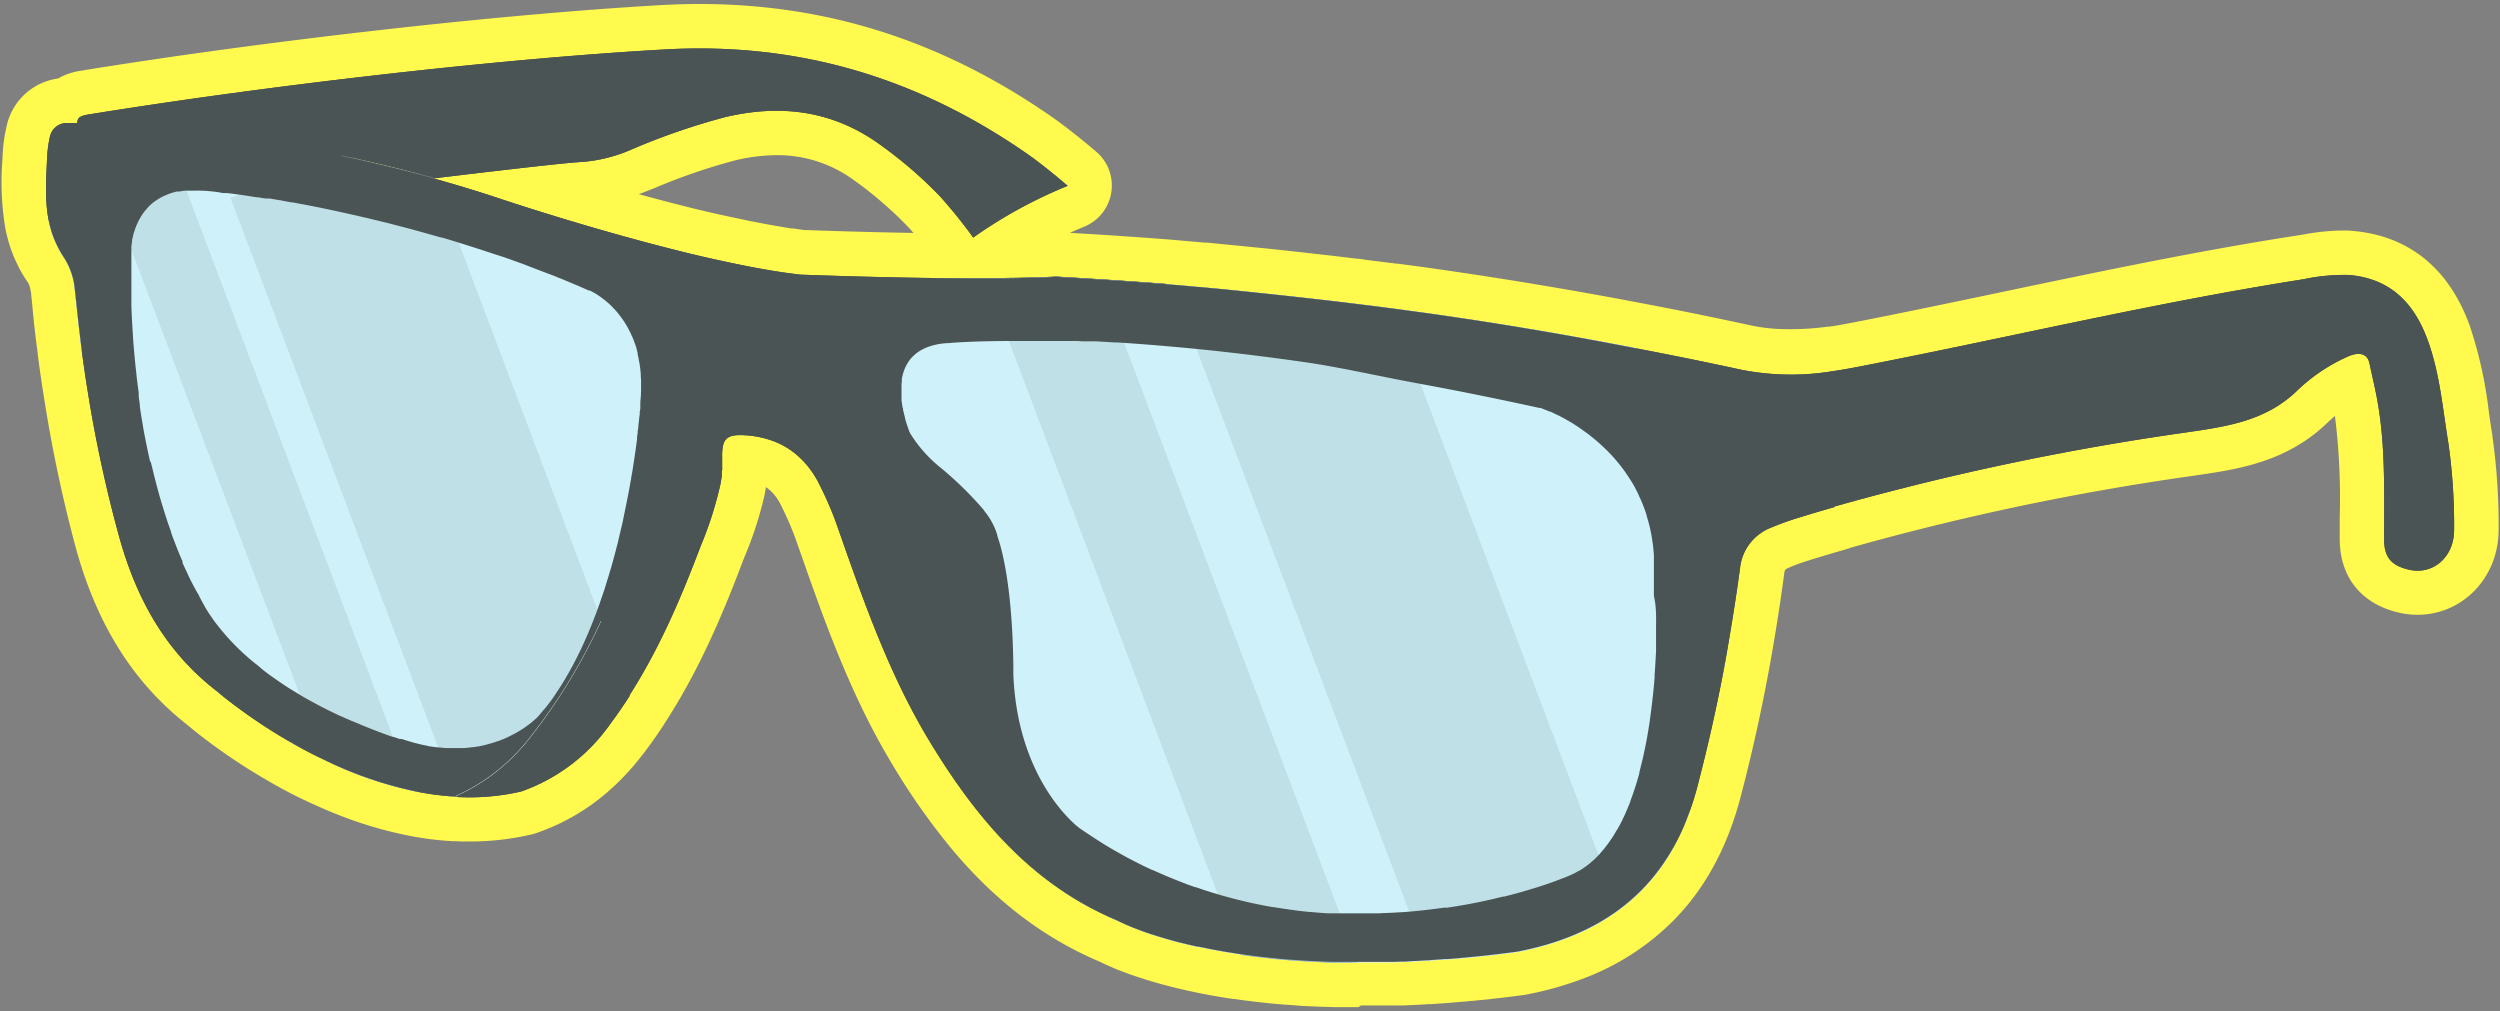 <svg id="Layer_1" data-name="Layer 1" xmlns="http://www.w3.org/2000/svg" width="450" height="182" viewBox="0 0 450 182">
  <rect x="0" y="0" width="450" height="182" fill="#808080" stroke="none"/>
  <defs>
    <style>
      .cls-1 {
        fill: #fffa4d;
      }

      .cls-2, .cls-7 {
        fill: #4b5454;
      }

      .cls-2 {
        fill-rule: evenodd;
      }

      .cls-3 {
        fill: #cff1f9;
      }

      .cls-4, .cls-5 {
        fill: #9dbcc1;
      }

      .cls-5 {
        opacity: 0.33;
      }

      .cls-6 {
        fill: none;
      }
    </style>
  </defs>
  <g>
    <path class="cls-1" d="M244.53,181.28H242l-2,0-2.16-.07h-.18l-2.15-.1c-1,0-1.9-.12-2.82-.18l-1.25-.09-.22,0-2.24-.2-1.14-.12c-2.1-.22-4-.45-5.7-.71l-.19,0-1.32-.2h0l-1.22-.2c-1.43-.24-2.81-.5-4.12-.77l-1.21-.26c-2.33-.51-4.52-1.07-6.52-1.66l-.93-.27-1.27-.41s-.34-.1-.37-.12c-.28-.08-1-.33-1-.33l-.63-.22-.59-.22-.75-.28-.71-.27-.24-.1c-.27-.11-.53-.21-.77-.32l-1.14-.5c-.2-.08-.4-.18-.6-.28l-.6-.29c-9.92-4.21-18.5-10.69-26.23-19.8a120.79,120.79,0,0,1-11.09-15.68c-6.85-11.34-11.35-23.4-15.37-34.77l-1.74-4.94a54.23,54.23,0,0,0-3-7.07l-.07-.14h0a8.69,8.69,0,0,0-1.67-2.28,6.66,6.66,0,0,0-.94-.76s0,.09,0,.13c-.06.4-.13.8-.21,1.21A65.48,65.48,0,0,1,134,100.26l-.35.91c-3.31,8.73-7.52,18.94-13.63,28.43-1.24,2-2.56,3.86-3.91,5.66-5.44,7.25-11.89,12.07-19.72,14.74-.25.08-.5.15-.76.21a48.73,48.73,0,0,1-11.12,1.26c-.85,0-1.72,0-2.58-.06l-.51,0h-.06a55.37,55.37,0,0,1-5.85-.65c-.92-.14-1.89-.32-2.83-.53-1.49-.31-3.12-.71-4.74-1.17s-3.08-.93-4.61-1.47c-2.13-.76-4.29-1.64-6.44-2.61-.67-.3-1.33-.6-2-.92h0c-2.15-1-4.33-2.18-6.5-3.42l-.24-.15a106,106,0,0,1-13-8.83c-.6-.48-1-.84-1.35-1.1l-.32-.27c-9.6-7.6-16.09-18-19.85-31.74A253.93,253.93,0,0,1,8.05,72.36c-.48-2.93-.9-5.8-1.25-8.52,0,0,0-.09,0-.13-.39-2.93-.75-5.93-1-8.93l-.07-.6c0-.28-.06-.56-.1-.84a1.11,1.11,0,0,0,0-.17c0-.32-.09-.64-.15-1,0-.13-.05-.26-.08-.39a4.87,4.87,0,0,0-.17-.56,1.21,1.21,0,0,0-.1-.22,23.92,23.92,0,0,1-1.55-2.5c-.15-.28-.33-.64-.5-1a24.32,24.32,0,0,1-1.72-4.67c-.15-.53-.28-1.12-.4-1.73A50.85,50.85,0,0,1,.44,28.71L.5,27.45a28.09,28.09,0,0,1,.65-4.55,11,11,0,0,1,9.29-8.77,11.46,11.46,0,0,1,3.33-1.26l.42-.08C47.63,7.35,89.81,2.57,119.17.91c2.25-.13,4.51-.19,6.73-.19,23,0,43.71,6.63,63.36,20.27,2.27,1.58,4.9,3.64,8.05,6.31a8,8,0,0,1-2.17,13.51c-.85.35-1.7.72-2.55,1.1l4.52.27c3.53.23,8.71.57,13.42.94l5.71.5.48.05.51,0,10.16,1c2.7.28,5.42.58,8.14.88l3.18.36c1.87.21,3.76.44,5.64.67.48,0,1,.11,1.43.18l4.8.6.75.1.23,0c2.09.27,4.15.55,6.21.84,12.77,1.81,25.59,3.95,38.11,6.35,6.18,1.17,12.47,2.45,19.22,3.91a31.34,31.34,0,0,0,6.75.69A49.37,49.37,0,0,0,329,58.8c.27,0,.55-.06.83-.08,1.17-.19,2.43-.42,3.9-.7,8.95-1.75,18.07-3.66,26.88-5.51,17.22-3.61,35-7.35,52.82-10.11l1.25-.2a41.34,41.34,0,0,1,6.83-.71c.63,0,1.26,0,1.86.07,7.09.55,16.53,4,21.25,17.25A77.29,77.29,0,0,1,448,74.18c.2,1.44.41,2.88.65,4.31l0,.17a113.24,113.24,0,0,1,1.1,17c-.14,8.42-6.55,15-14.6,15a15,15,0,0,1-3.32-.38c-6.77-1.55-10.67-6.38-10.68-13.25,0-1.24,0-2.49,0-3.73a120.3,120.3,0,0,0-.86-18.42c-.4.34-.78.68-1.14,1-7.41,7.3-16.28,8.59-24.11,9.72l-.81.12a467.38,467.38,0,0,0-61.06,12.85c-.24.09-.49.18-.75.26-2,.58-4,1.17-6,1.78-1.74.54-3.13,1-4.35,1.54-.81.35-.82.4-.92,1.17-.79,5.92-1.73,11.8-2.78,17.48-1.44,7.77-3.16,15.46-5.12,22.88a58.06,58.06,0,0,1-1.79,5.62l-.07.19a49.53,49.53,0,0,1-3.91,8.12,43.52,43.52,0,0,1-6.09,7.92,45.43,45.43,0,0,1-16.59,10.68,61,61,0,0,1-10,2.8l-.45.08c-1.25.17-2.47.32-3.68.47l-.5.05-2.39.28-1.4.14h-.12l-1,.11h-.17l-1.21.12-1.4.12c-.34,0-.75.07-1.16.1l-.77.06-1.46.1-1.35.1-.48,0-1.75.11-2.83.13-1.62,0-1.06,0-.72,0-2.31,0-2,0ZM144.6,41.39c1.71.07,10.2.37,19.82.54-.35-.42-.69-.8-1-1.12a69,69,0,0,0-9.62-8.31,23.21,23.21,0,0,0-14-4.57,32.61,32.61,0,0,0-7.4.92,107.09,107.09,0,0,0-14.72,5.06l-1,.39c-.55.22-1.11.44-1.68.65,2.66.73,5.43,1.47,8.23,2.17,3,.76,5.91,1.44,8.65,2,3.87.85,7.42,1.51,10.58,2l.29,0Z"/>
    <g>
      <g>
        <path class="cls-2" d="M209.91,51.1c-9-.71-19.81-1.32-19.81-1.32-2.64.14-5.77.22-9.14.25a4.6,4.6,0,0,0,3.29,1.76c7.63.32,15.27.75,22.91,1.05C209.18,52.93,210.09,52.37,209.91,51.1ZM184.7,27.56C165.11,14,143.75,7.54,119.62,8.9,88.41,10.66,46.27,15.67,15.48,20.68c-1,.23-1.51.49-1.57,1.34a1,1,0,0,0,0,.25l4.8,6.49.23.31L20.34,31l5,6.8H26c1.69-.06,4.72-.31,8.64-.71,2.14-.21,4.55-.46,7.15-.75l6.68-.75h.05c8.46-1,18.09-2.13,27-3.19h0l2.57-.3h.06l3.24-.39h0c11.39-1.36,20.77-2.44,23.65-2.58a27.52,27.52,0,0,0,8.72-2.26,121.94,121.94,0,0,1,16.82-5.8c10-2.35,19.35-1.19,27.88,5a77,77,0,0,1,10.72,9.25,90.1,90.1,0,0,1,6,7.44,84.75,84.75,0,0,1,17-9.31C189.54,31.2,187,29.15,184.7,27.56ZM61.59,28c5.28,1.11,10.81,2.46,16.5,4Z"/>
        <path class="cls-3" d="M310.48,119.44c.16-2.1.23-4.23.23-6.37a85.66,85.66,0,0,0-16.33-50.44Q275.6,59,256.65,56.34l-6.09-.83-.92-.11c-1.63-.22-3.26-.42-4.89-.62l-1.31-.16c-1.88-.23-3.76-.46-5.65-.67l-3.15-.36c-2.7-.3-5.39-.59-8.09-.87-3.35-.36-6.71-.7-10.06-1l-.73-.07-.22,0-1.34-.13-1-.09-1.44-.12-.75-.06-1.07-.1c-9-.71-19.81-1.32-19.81-1.32-2.64.15-5.77.22-9.14.26-4.69,0-9.84,0-14.77-.07a85.89,85.89,0,0,0-22,32.51,16.79,16.79,0,0,1,3.26,4.36l.09.19a61.18,61.18,0,0,1,3.47,8.12c4.6,13.12,9.17,26.23,16.41,38.22,8.39,13.87,18.45,25.92,33.89,32.38h0c.08.05.32.17.71.35a.75.75,0,0,0,.18.08c.31.15.69.31,1.14.51l.87.36c.19.06.38.14.59.22l.55.21h0l.61.23.69.24.68.23.74.23c.25.09.52.17.79.25l.84.25q2.56.77,6,1.52l.15,0,1,.2c1.23.26,2.53.5,3.91.74l1.15.18,1.38.22q2.52.36,5.34.66l1.11.11c.75.08,1.52.15,2.29.21l1.18.08c.88.07,1.78.13,2.71.17l2.23.11,2.08.07H241l1.16,0h2.75l1.94,0,2.38,0,1.5,0,1.52-.05c.47,0,.95,0,1.42-.06l1.45-.07,1.85-.11,1.57-.11,1.44-.11.66,0,1.11-.09,1.37-.12,1.37-.13,1-.1,1.4-.14,1-.11,1.63-.19h0c1.23-.15,2.47-.3,3.74-.48,12.36-2.41,21.56-8.09,27.34-17.68,1.21-2.28,2.33-4.62,3.34-7h0Z"/>
        <path class="cls-4" d="M244.53,173.28h-2.37l-1.16,0-.72,0c-.7,0-1.4,0-2.08-.07l-2.23-.1c-.93-.05-1.83-.11-2.71-.18l-1.18-.08-2.29-.2-1.11-.12q-2.82-.28-5.34-.66Z"/>
        <path class="cls-5" d="M244.53,173.28h-2.37l-1.16,0-.72,0-2.08-.07-2.23-.1c-.93-.05-1.83-.11-2.71-.18l-1.18-.08-2.29-.2-1.11-.12q-2.82-.28-5.34-.66l-4-10.56L181.6,61.37h0L181,59.68,199,52.85l3.51,9.3h0l38.75,102.56h0Z"/>
        <path class="cls-5" d="M269.5,171.74h0l21.84-8.26-3.65-9.67-32-84.71h0l-5.13-13.57-.92-.12c-1.63-.22-3.26-.42-4.89-.62l-1.31-.16c-1.88-.23-3.76-.46-5.65-.67l-3.15-.35c-2.7-.3-5.39-.6-8.09-.88l-10.06-1-.73-.08-.22,0-1.34-.12-1-.09-1.44-.13-.75-.06,4.57,12.09h0l38.21,101.1,3.21,8.5Z"/>
        <path class="cls-6" d="M105.92,52.28C74.11,38.18,40.08,34.36,40.08,34.36,22.36,31.13,23.36,46.24,23.36,46.24c-.6,40.27,12.29,60.61,12.29,60.61,9.26,19.13,39.06,27,39.06,27,14.1,3.83,22.15-4.83,22.15-4.83,15.91-18.12,18.53-56.59,18.53-56.59C116.8,56.51,105.92,52.28,105.92,52.28Z"/>
        <path class="cls-6" d="M130.17,83.72c0,.28,0,.56-.06.85v0c0,.21,0,.44-.07.66,0,0,0,0,0,.08a2.33,2.33,0,0,1,0,.37v0c0,.23-.06.46-.1.68s-.1.61-.16.91"/>
        <path class="cls-6" d="M130.15,84.1V84c0-.1,0-.22,0-.32v-.06c0-.19,0-.38,0-.58"/>
        <path class="cls-3" d="M130.25,80.85c0,.84,0,1.68-.07,2.51,0-.35,0-.7,0-1A9.43,9.43,0,0,1,130.25,80.85Z"/>
        <path class="cls-3" d="M130.18,83.36c0,.1,0,.2,0,.3C130.18,83.56,130.18,83.46,130.18,83.36Z"/>
        <path class="cls-3" d="M81.86,143.4h0a2.09,2.09,0,0,0,.3-.14,34.64,34.64,0,0,0,11.66-8.57h0c.58-.64,1.13-1.29,1.68-2a103.76,103.76,0,0,0,12.72-20.9c1.74-3.69,3.34-7.45,4.88-11.24,2.09-5.14,4.38-10.33,4.27-16-.06-2.49.44-3.59,2.3-3.87a9.93,9.93,0,0,1,1.89-.07l7.75-29.33c-.79-1.64-1.63-3.24-2.54-4.81-17.2-4-33.26-9.1-33.26-9.1-4.36-1.36-8.67-2.58-12.9-3.69l-2.13-.54c-1-.26-2-.5-3-.74h0C69.89,31,64.45,29.88,59.25,28.9h0c-6.86-1.29-13.28-2.26-19.06-3-6.06-.78-11.42-1.3-15.9-1.63-1,.73-2,1.49-3,2.27S19.54,28,18.69,28.76a68.21,68.21,0,0,0-7.82,8.12c-.74.89-1.45,1.8-2.14,2.74.09.42.18.83.29,1.26a17.09,17.09,0,0,0,1.18,3.19c.11.24.23.48.36.71a15,15,0,0,0,1,1.68,12.66,12.66,0,0,1,1.9,5.78h0c.05.39.1.77.14,1.15,0,.19,0,.39.06.57.3,3,.64,5.91,1,8.85h0L39,124.43l13.35,9.21,0,0,6,3.14a69.94,69.94,0,0,0,16,5.58Z"/>
        <path class="cls-5" d="M108.23,111.8a103.76,103.76,0,0,1-12.72,20.9c-.55.69-1.1,1.34-1.68,2h0a34.64,34.64,0,0,1-11.66,8.57l-3.25-8.62L41.76,36.34l-.27-.72,2.09-.8h0L59.25,28.9h0L61.59,28c5.28,1.11,10.81,2.46,16.5,4v0l.4,1,4,10.46h0l25,66.24h0Z"/>
        <path class="cls-5" d="M74.41,142.38a69.94,69.94,0,0,1-16-5.58l-4.5-11.91h0L23.43,44.37h0l-4.8-12.71L20.34,31l10.47-4,2.64,7,1.16,3.08L70.7,132.58h0Z"/>
        <path class="cls-6" d="M277.09,73.42c-69.47-15.3-106.93-11.68-106.93-11.68-13.65.71-6.84,16.31-6.84,16.31a16,16,0,0,0,5,5.84,39.81,39.81,0,0,1,8.46,8.26c5,4.63,5.23,29.4,5.23,29.4.81,19.53,11.88,27.59,11.88,27.59,42.09,29.2,88.51,8.56,88.51,8.56,19-8.46,15.4-56.79,15.4-56.79C296.93,79.76,277.09,73.42,277.09,73.42Z"/>
        <path class="cls-7" d="M440.71,79.8c-1-6.06-1.51-12.36-3.63-18.31-2.43-6.84-6.7-11.36-14.33-12a35.3,35.3,0,0,0-8.09.77C388,54.44,361.73,60.71,335.25,65.87c-1.76.35-3.52.67-5.28.93,1,4.77,1.76,12.7,0,24.44A480.18,480.18,0,0,1,393.07,77.9c7.45-1.09,14.7-2,20.45-7.62a31.75,31.75,0,0,1,9-6.06c1.68-.77,3.56-.91,4,1.23.41,2,.94,4.17,1.31,6.14,1.6,8.44,1.29,16.92,1.31,25.49,0,3.23,1.31,4.74,4.46,5.46,4.25,1,8.06-2.15,8.14-7A104.41,104.41,0,0,0,440.71,79.8Z"/>
        <path class="cls-7" d="M298.09,112.61c0,.58,0,1.17,0,1.76v.18c0,.27,0,.55,0,.82,0,.1,0,.2,0,.29,0,.39,0,.78,0,1.18,0,.1,0,.21,0,.31-.07,1.4-.15,2.85-.26,4.33,0,.13,0,.27,0,.41-.05.68-.11,1.36-.17,2s-.14,1.37-.22,2.07c-.14,1.26-.31,2.55-.49,3.83v.06c-.19,1.26-.4,2.53-.64,3.77-.19,1-.41,2-.63,3-.12.5-.24,1-.37,1.49l-.24,1a.53.53,0,0,0,0,.12c-.11.38-.22.75-.32,1.11s-.19.62-.28.93-.24.76-.37,1.14a.1.1,0,0,0,0,0c-.1.29-.2.59-.31.88s-.2.57-.31.85l0,.08c-.1.26-.19.53-.31.78s-.22.57-.35.84-.18.44-.28.65-.19.43-.3.64-.19.42-.3.63-.21.42-.32.62-.37.71-.57,1-.29.49-.43.73l-.34.54c-.11.18-.23.34-.35.52l-.47.67c-.13.17-.26.35-.4.52s-.11.15-.17.23-.28.35-.43.52-.32.38-.48.56t0,0h0c-.1.12-.2.22-.31.33l-.31.32c-.17.18-.35.35-.54.52l-.1.09-.14.11-.4.36c-.11.08-.21.17-.32.24a2.72,2.72,0,0,1-.32.25l0,0-.64.45c-.18.11-.34.23-.53.33l-.12.08-.06,0-.34.19-.13.07-.27.15-.15.07-.55.26-.14.07-.14.05-.28.12-.16.07-.47.19-.42.15c-.3.13-.64.25-1,.39l-.28.11-.42.15-.6.21-.42.14-.62.21-.25.08-.46.15-.49.16-1.27.38-.52.16-.89.26-1.19.33-1,.26-.92.24-.19,0-1.16.28c-.92.22-1.88.44-2.87.65-.71.15-1.44.29-2.19.43s-1.82.33-2.77.48l-1.13.17-.19,0-.2,0-.19,0-1.25.17-1.46.18q-1.53.18-3.12.33c-.67.06-1.34.11-2,.15h-.13q-1.08.07-2.19.12c-.57,0-1.15.06-1.74.07l-.81,0-2,0-1.73,0-1.82,0h-.14l-1.11,0h-.47l-.9,0c-1-.06-2-.14-3.05-.24l-.17,0c-.75-.07-1.53-.15-2.3-.25l-1.2-.16-1.11-.16-1.17-.18-.87-.14-.11,0c-.29-.05-.59-.09-.88-.15q-2.79-.51-5.62-1.23l-1.42-.37-1.43-.4-1.57-.47-1.52-.48-1.39-.48-.12,0-1.37-.49-.87-.34-1.16-.45-1.5-.61-1.58-.68-.13-.06q-.49-.21-1-.45l-.09,0-.87-.41c-.38-.17-.75-.35-1.12-.54l-1.46-.74-.11-.06c-.45-.23-.91-.47-1.36-.72s-1.09-.6-1.64-.92c-1.11-.62-2.2-1.28-3.3-2-.4-.25-.79-.5-1.18-.77-.7-.45-1.4-.92-2.09-1.4,0,0-11.08-8.06-11.89-27.59h0c0-.43.17-16.14-2.88-25a.24.24,0,0,0,0-.08l-.06-.17a.36.36,0,0,0,0-.07,12.4,12.4,0,0,0-2.24-4.11l-.05-.06s0,0,0-.07a64,64,0,0,0-8.36-8.13,24.3,24.3,0,0,1-5-5.8,0,0,0,0,1,0,0h0s0-.08-.07-.17-.09-.21-.14-.35h0c-.09-.24-.2-.54-.31-.91-.09-.22-.16-.47-.24-.74s-.09-.28-.13-.43l0-.12c-.06-.19-.1-.38-.15-.58a3,3,0,0,1-.08-.32c0-.1-.05-.2-.08-.3h0l-.06-.33c0-.1,0-.21-.07-.31v0c-.05-.23-.08-.47-.11-.7a1.77,1.77,0,0,1-.05-.32,2.57,2.57,0,0,1-.05-.4c0-.12,0-.24,0-.36s0-.25,0-.37a2.17,2.17,0,0,1,0-.36q0-.37,0-.75t0-.72v0a5.67,5.67,0,0,1,.06-.71,1.65,1.65,0,0,1,0-.21.17.17,0,0,0,0-.07c0-.08,0-.15,0-.22s.06-.34.1-.51c.65-2.82,2.58-5.27,7.17-5.87l.84-.08h.28s3.88-.38,11.44-.38h3.6l1.31,0,1.83,0c.31,0,.63,0,.95,0h.19l1.18,0,1.32,0,1.35,0,1.07.06.48,0,.86,0,.88,0h.08l3.4.2.43,0,2,.13,1.51.11q5.34.39,11.5,1c5.67.58,11.86,1.32,18.56,2.28S248,67.69,255.69,69.1q10.14,1.86,21.4,4.33h0l.11,0,.1,0,.24.09a1.56,1.56,0,0,1,.15.06l.23.09.46.18h0l.5.22.11,0a8.31,8.31,0,0,1,.82.38l.26.12.4.2.05,0,.68.37c.24.12.48.25.73.4l.15.08,1,.58,1,.66c.51.34,1,.71,1.58,1.11l.56.43.62.5c.71.59,1.42,1.22,2.13,1.91.16.14.32.3.47.46s.53.54.79.83.4.44.59.67l.21.24c.23.27.46.56.68.85l.06.07c.24.31.47.61.7.94.11.16.23.32.33.48l.33.49c.49.75,1,1.54,1.4,2.38.17.32.33.64.48,1s.26.56.39.86.25.58.36.88l.33.86.3.89,0,.1.21.72c.08.25.14.5.21.76s.15.61.22.92.12.55.17.83a.43.43,0,0,1,0,0c.06.29.11.59.16.9s.08.55.12.83.05.34.07.52.06.53.08.79l.07.82c0,.27,0,.55,0,.83,0,0,0,.13,0,.38,0,.08,0,.17,0,.27a1.09,1.09,0,0,0,0,.18,1.15,1.15,0,0,1,0,.19s0,.07,0,.12v.06h0v0c0,.13,0,.28,0,.44s0,.18,0,.27,0,.25,0,.39a.17.17,0,0,1,0,.07v.09h0c0,.11,0,.22,0,.33,0,.31,0,.65,0,1v0l0,.64v.12c0,.19,0,.38,0,.59s0,.41,0,.63v0c0,.25,0,.51,0,.78C298.11,109.06,298.12,110.75,298.09,112.61Zm32.06-45.84s0,0,0,0a46.2,46.2,0,0,1-16.73-.22q-9.5-2.06-19-3.87Q275.6,59,256.65,56.34l-6.09-.83-.92-.11c-1.63-.22-3.26-.42-4.89-.62l-1.31-.16c-1.88-.23-3.76-.46-5.65-.67l-3.15-.36c-2.7-.3-5.39-.59-8.09-.87-3.35-.36-6.71-.7-10.06-1l-.73-.07-.22,0-1.34-.13-1-.09-1.44-.12-.75-.06-1.07-.1c-9-.71-19.81-1.32-19.81-1.32-2.64.15-5.77.22-9.14.26-4.69,0-9.84,0-14.77-.07-11.73-.18-22.21-.59-22.21-.59-.85-.1-1.72-.22-2.62-.34-3.48-.5-7.25-1.21-11.11-2.06-3-.63-6-1.34-8.92-2.09-16.1-4.05-31.12-9.1-31.12-9.1-4.07-1.36-8.11-2.58-12.06-3.69h-.06c-5.69-1.59-11.22-2.94-16.5-4-7.72-1.66-14.89-2.86-21.26-3.73-5.21-.72-9.87-1.21-13.85-1.54l-1-.08c-5.35-.45-9.34-.61-11.55-.66-1.3,0-2,0-2,0A3.09,3.09,0,0,0,9,24.54a21.59,21.59,0,0,0-.49,3.29c-.19,4-.5,8,.24,11.79.09.42.18.83.29,1.26a17.09,17.09,0,0,0,1.18,3.19c.11.24.23.48.36.71a15,15,0,0,0,1,1.68,12.66,12.66,0,0,1,1.9,5.78h0c.05.39.1.77.14,1.15,0,.19,0,.39.06.57.3,3,.64,5.91,1,8.85h0c.35,2.76.76,5.52,1.21,8.26A242.31,242.31,0,0,0,21.39,96.4c3,10.94,8.14,20.55,17.25,27.7,0,0,.13.12.39.33l1.15.94a99.25,99.25,0,0,0,12.2,8.27l0,0c1.85,1.07,3.85,2.13,6,3.14a69.94,69.94,0,0,0,16,5.58c.8.18,1.61.33,2.42.46a49.28,49.28,0,0,0,5,.56h.37l-.07-.15a34.64,34.64,0,0,0,11.66-8.57h0c.58-.64,1.13-1.29,1.68-2a103.76,103.76,0,0,0,12.72-20.9l5.09,13.48c5.42-8.43,9.34-17.61,12.89-27a65.51,65.51,0,0,0,3.52-11c.06-.3.11-.6.16-.91s.07-.45.1-.68v0a2.33,2.33,0,0,0,0-.37s0,0,0-.08c0-.22.05-.45.07-.66s0-.33,0-.49V84c0-.13,0-.25,0-.38s0-.38,0-.58a.45.45,0,0,0,0-.12v-.65a9.37,9.37,0,0,1,.06-1.46,3.11,3.11,0,0,1,.07-.47c.32-1.63,1.35-2.13,3.79-2a17.2,17.2,0,0,1,4.49.79,14,14,0,0,1,5.63,3.31,16.79,16.79,0,0,1,3.26,4.36l.09.19a61.18,61.18,0,0,1,3.47,8.12c4.6,13.12,9.17,26.23,16.41,38.22,8.39,13.87,18.45,25.92,33.89,32.38h0c.08.05.32.17.71.35a.75.75,0,0,0,.18.08c.31.15.69.31,1.14.51l.87.36c.19.06.38.14.59.22l.55.21h0l.61.23.69.24.68.23.74.23c.25.09.52.17.79.25l.84.25q2.56.77,6,1.52l.15,0,1,.2c1.23.26,2.53.5,3.91.74l1.15.18,1.38.22q2.52.36,5.34.66l1.11.11c.75.08,1.52.15,2.29.21l1.18.08c.88.07,1.78.13,2.71.17l2.23.11,2.08.07H241l1.16,0h2.75l1.94,0c.78,0,1.57,0,2.38,0l1.5,0,1.52-.05c.47,0,.95,0,1.42-.06l1.45-.07,1.85-.11,1.57-.11,1.44-.11.66,0,1.11-.09,1.37-.12,1.37-.13,1-.1,1.4-.14,1-.11,1.63-.19h0c1.23-.15,2.47-.3,3.74-.48,12.36-2.41,21.56-8.09,27.34-17.68a40.51,40.51,0,0,0,3.34-7h0a50.38,50.38,0,0,0,1.54-4.82q2.91-11.09,5-22.3c1-5.66,1.94-11.35,2.71-17.08a8.81,8.81,0,0,1,5.74-7.47,48.65,48.65,0,0,1,5.12-1.82c2-.63,4.07-1.23,6.12-1.82,0,0,0,0,0,0h0C331.92,79.49,331.17,71.53,330.15,66.77ZM108,108.43l-.07.21c0,.13-.09.25-.14.37-.09.28-.2.56-.3.84l-.06.16a1.89,1.89,0,0,1-.06.18c0,.09-.07.18-.1.27s0,.12-.07.17c-.12.32-.24.64-.36.94s-.25.63-.37.94l-.63,1.53,0,0-.06.12c-.25.58-.5,1.16-.76,1.72-.17.38-.34.75-.52,1.12-.36.74-.72,1.47-1.1,2.19-.15.3-.3.58-.46.87s-.42.78-.64,1.16-.44.77-.66,1.14l-.5.82-.77,1.18c-.21.33-.43.65-.65,1l-.1.14c-.27.38-.54.76-.82,1.12s-.62.83-1,1.22l-.42.51-.55.65a3.45,3.45,0,0,1-.26.25,1.94,1.94,0,0,1-.25.23,14.92,14.92,0,0,1-1.36,1.1l-.35.25-.38.27-.45.28c-.18.12-.37.24-.57.35a3.72,3.72,0,0,1-.48.27l-.09.05-.36.19-.38.2-.55.26q-.42.21-.87.39h0l-.31.12-.55.21-.08,0c-.21.08-.43.16-.66.23l-.69.21c-.16,0-.33.1-.49.13l-.35.09c-.2.06-.4.1-.61.15l-.58.12h-.07c-.24,0-.47.09-.71.12l-.21,0-.82.11h0l-.77.07h0l-.45,0H83l-.47,0H80.94l-.73,0-1.3-.12-.11,0-.63-.07-.57-.09c-.27,0-.53-.09-.8-.15s-.67-.13-1-.21l-1.09-.27s-.61-.16-1.68-.49l-.66-.21L71.9,133l-.75-.25-.31-.11-.14,0-.66-.23-.7-.25c-.92-.33-1.94-.72-3-1.15l-.66-.26a.47.47,0,0,0-.15-.06l-1.22-.52c-.31-.12-.63-.26-1-.4-.75-.32-1.51-.67-2.29-1l-.79-.38c-.79-.37-1.59-.77-2.41-1.2-.52-.26-1-.54-1.57-.83-.8-.44-1.6-.89-2.4-1.37h0l-1.4-.86c-.4-.24-.8-.49-1.18-.75s-.58-.39-.88-.59l-.78-.54q-.4-.27-.81-.57c-.26-.18-.51-.37-.76-.56-.42-.31-.83-.63-1.24-1s-.78-.62-1.16-.94l-1-.83c-.13-.13-.26-.24-.39-.35l-.33-.3,0,0v0l-.08-.07-.22-.2-.2-.2-.26-.24-.46-.45-.37-.37-.74-.77h0l-.2-.21-.18-.21c-.22-.23-.44-.47-.64-.71s-.57-.66-.84-1c-.05-.06-.1-.13-.16-.19l-.79-1h0c-.19-.26-.38-.52-.56-.79s-.39-.55-.58-.84c-.36-.55-.71-1.12-1-1.69-.11-.18-.21-.37-.31-.56a5.42,5.42,0,0,1-.26-.48c-.12-.23-.24-.48-.36-.72,0,0-.46-.73-1.2-2.18-.1-.19-.21-.39-.31-.61s-.3-.62-.47-1c-.27-.57-.57-1.21-.88-1.92,0,0,0-.08,0-.13s0,0,0-.05h0l0-.07c0-.1-.09-.21-.15-.32-.34-.81-.71-1.7-1.08-2.67l-.52-1.34c-.09-.27-.19-.56-.3-.85a.3.3,0,0,0,0-.1v0c-.11-.29-.21-.59-.31-.89-.27-.75-.53-1.55-.8-2.38-.09-.3-.19-.6-.28-.92-.59-1.86-1.15-3.9-1.7-6.11l-.27-1.11c-.09-.34-.17-.68-.25-1A.61.61,0,0,0,27,83c-.09-.39-.17-.77-.26-1.17-.17-.8-.35-1.62-.51-2.46s-.33-1.67-.48-2.52a.64.64,0,0,1,0-.07c-.15-.84-.29-1.7-.43-2.58l-.15-1,0-.22s0-.06,0-.09,0-.06,0-.09c-.07-.46-.14-.92-.2-1.39,0-.09,0-.17,0-.26s0-.27,0-.42-.08-.55-.11-.84c-.07-.52-.13-1-.2-1.56s-.1-.86-.14-1.29-.13-1.1-.18-1.67c-.09-.93-.18-1.86-.26-2.82V62.5c-.05-.53-.09-1.06-.12-1.6s-.09-1.38-.13-2.08-.08-1.34-.11-2-.05-1.21-.07-1.82v-.12c0-.35,0-.71,0-1.07,0-.14,0-.28,0-.41,0-.29,0-.58,0-.87,0-.58,0-1.16,0-1.76,0-1.47,0-3,0-4.51v-.09c0-.11,0-.34,0-.64,0-.1,0-.21,0-.33v0c0-.09,0-.19,0-.29s0-.3,0-.46v0c0-.14,0-.27.05-.42s0-.31.07-.47a1.7,1.7,0,0,1,0-.22c0-.23.09-.47.14-.71l.12-.47c0-.17.09-.33.15-.5l.09-.3a1.18,1.18,0,0,0,.07-.2c.05-.12.09-.25.15-.38a3.12,3.12,0,0,1,.15-.39l.12-.25c.07-.17.16-.34.25-.51s.18-.34.28-.5a.3.3,0,0,1,.06-.11c.08-.14.17-.26.25-.4l.12-.17.06-.08c.12-.17.24-.32.37-.48h0l.08-.1.32-.37h0c.14-.15.28-.3.43-.44l0,0a4.48,4.48,0,0,1,.4-.36l.18-.15s0,0,0,0l.11-.08.32-.24.59-.38c.18-.11.37-.22.57-.32l.17-.08.19-.1.25-.11.17-.07.42-.17.32-.12.48-.15.68-.18.13,0,.14,0,.2,0,.6-.1.31-.05.32,0h0c.11,0,.23,0,.35,0l.28,0c.21,0,.44,0,.66,0a24.88,24.88,0,0,1,5.33.43l.15,0h.18l.4,0,.44.06h.1l.65.08,1.59.23h0l.95.14.67.11.51.08.42.06.12,0,.69.1.73.12.28,0,.15,0,.16,0a.76.76,0,0,0,.16,0h.05l.45.08,1.28.22c.23,0,.46.09.7.12.47.1,1,.18,1.46.27l.14,0,1,.18.74.15.1,0,.36.07.83.16.82.16.24.05.51.1c1.41.29,2.89.6,4.42.94l1.94.43c1.71.39,3.49.81,5.32,1.26.6.14,1.21.29,1.83.46l2.09.54c1.58.42,3.21.87,4.85,1.33l.41.12c.42.11.83.23,1.25.36l.16,0c1,.28,1.9.56,2.85.86l.24.07.73.23c1.34.42,2.69.85,4.06,1.3,1,.33,2.05.68,3.08,1l1.55.54,1.55.56.54.19,2.58,1c.89.33,1.77.68,2.65,1l.48.18.63.27c.49.19,1,.38,1.45.59l2.09.87,2.08.91H106l0,0,.07,0,.09,0a1.6,1.6,0,0,1,.25.11l.17.1.41.22.24.14.25.16.26.17.28.19.1.07.39.29.42.33.32.27c.11.09.21.19.33.28l.33.31c.11.11.23.22.33.34l.24.25c.16.16.32.34.48.52s.25.29.37.45.35.44.52.68l.26.36.25.37.22.36c.08.12.15.24.22.36s0,.09.08.14A.47.47,0,0,1,113,59l.08.13.19.38.11.21c.1.2.2.39.29.6,0,0,0,.1.07.16.11.23.21.47.3.71s.22.58.32.87h0c.08.24.17.48.24.73l0,.07v0l.18.7s0,0,0,.06a1.29,1.29,0,0,1,0,.21,1.8,1.8,0,0,1,.06.22h0a.06.06,0,0,0,0,0s0,0,0,0v0c.06.26.12.53.16.81h0c.07.33.13.66.18,1s.1.84.14,1.27,0,.74.07,1.13h0c0,.4,0,.8,0,1.23,0,.89,0,1.81-.13,2.78a1.16,1.16,0,0,1,0,.13c0,.11,0,.3,0,.55a2.48,2.48,0,0,0,0,.29c0,.2,0,.44-.07.72s0,.57-.09.9c-.06.54-.12,1.16-.2,1.84,0,.31-.07.65-.12,1a.92.92,0,0,0,0,.16c0,.24-.07.47-.1.71s0,.26,0,.39c-.16,1.29-.37,2.74-.61,4.31-.06.38-.12.76-.18,1.16s-.17,1-.27,1.53c0,.26-.09.52-.13.79s-.09.53-.14.8c-.11.62-.23,1.26-.36,1.9-.17.85-.34,1.72-.53,2.61L112.07,94c-.08.33-.15.67-.24,1s-.16.76-.26,1.13-.18.77-.28,1.15c0,0,0,.06,0,.08L111,98.45c-.22.89-.46,1.78-.71,2.68-.13.48-.27,1-.41,1.43s-.29,1-.44,1.46c-.07.25-.15.49-.23.74s-.15.48-.22.73c-.15.48-.31,1-.47,1.44S108.17,107.93,108,108.43Z"/>
        <path class="cls-7" d="M113.32,125.28c-1.12,1.76-2.32,3.49-3.58,5.18a32.85,32.85,0,0,1-15.9,12,41.28,41.28,0,0,1-11.61,1l-.07-.15a34.64,34.64,0,0,0,11.66-8.57h0c.58-.64,1.13-1.29,1.68-2a103.76,103.76,0,0,0,12.72-20.9Z"/>
      </g>
      <g>
        <path class="cls-2" d="M209.91,51.1c-9-.71-19.81-1.32-19.81-1.32-2.64.14-5.77.22-9.14.25a4.6,4.6,0,0,0,3.29,1.76c7.63.32,15.27.75,22.91,1.05C209.18,52.93,210.09,52.37,209.91,51.1ZM184.7,27.56C165.11,14,143.75,7.54,119.62,8.9,88.41,10.66,46.27,15.67,15.48,20.68c-1,.23-1.51.49-1.57,1.34a1,1,0,0,0,0,.25l4.8,6.49.23.31L20.34,31l5,6.8H26c1.69-.06,4.72-.31,8.64-.71,2.14-.21,4.55-.46,7.15-.75l6.68-.75h.05c8.46-1,18.09-2.13,27-3.19h0l2.57-.3h.06l3.24-.39h0c11.39-1.36,20.77-2.44,23.65-2.58a27.52,27.52,0,0,0,8.72-2.26,121.94,121.94,0,0,1,16.82-5.8c10-2.35,19.35-1.19,27.88,5a77,77,0,0,1,10.72,9.25,90.1,90.1,0,0,1,6,7.44,84.75,84.75,0,0,1,17-9.31C189.54,31.2,187,29.15,184.7,27.56ZM61.59,28c5.28,1.11,10.81,2.46,16.5,4Z"/>
        <path class="cls-3" d="M310.48,119.44c.16-2.1.23-4.23.23-6.37a85.66,85.66,0,0,0-16.33-50.44Q275.6,59,256.65,56.34l-6.09-.83-.92-.11c-1.63-.22-3.26-.42-4.89-.62l-1.31-.16c-1.88-.23-3.76-.46-5.65-.67l-3.15-.36c-2.7-.3-5.39-.59-8.09-.87-3.35-.36-6.71-.7-10.06-1l-.73-.07-.22,0-1.34-.13-1-.09-1.44-.12-.75-.06-1.07-.1c-9-.71-19.81-1.32-19.81-1.32-2.64.15-5.77.22-9.14.26-4.69,0-9.84,0-14.77-.07a85.89,85.89,0,0,0-22,32.51,16.79,16.79,0,0,1,3.26,4.36l.09.19a61.18,61.18,0,0,1,3.47,8.12c4.6,13.12,9.17,26.23,16.41,38.22,8.39,13.87,18.45,25.92,33.89,32.38h0c.08.05.32.17.71.35a.75.75,0,0,0,.18.08c.31.15.69.31,1.14.51l.87.36c.19.06.38.14.59.22l.55.21h0l.61.23.69.24.68.23.74.23c.25.09.52.17.79.25l.84.25q2.56.77,6,1.52l.15,0,1,.2c1.23.26,2.53.5,3.91.74l1.15.18,1.38.22q2.52.36,5.34.66l1.11.11c.75.08,1.52.15,2.29.21l1.18.08c.88.07,1.78.13,2.71.17l2.23.11,2.08.07H241l1.16,0h2.75l1.94,0,2.38,0,1.5,0,1.52-.05c.47,0,.95,0,1.42-.06l1.45-.07,1.85-.11,1.57-.11,1.44-.11.66,0,1.11-.09,1.37-.12,1.37-.13,1-.1,1.4-.14,1-.11,1.63-.19h0c1.23-.15,2.47-.3,3.74-.48,12.36-2.41,21.56-8.09,27.34-17.68,1.21-2.28,2.33-4.62,3.34-7h0Z"/>
        <path class="cls-4" d="M244.53,173.28h-2.37l-1.16,0-.72,0c-.7,0-1.4,0-2.08-.07l-2.23-.1c-.93-.05-1.83-.11-2.71-.18l-1.18-.08-2.29-.2-1.11-.12q-2.82-.28-5.34-.66Z"/>
        <path class="cls-5" d="M244.53,173.28h-2.37l-1.16,0-.72,0-2.08-.07-2.23-.1c-.93-.05-1.83-.11-2.71-.18l-1.18-.08-2.29-.2-1.11-.12q-2.82-.28-5.34-.66l-4-10.56L181.6,61.37h0L181,59.68,199,52.85l3.51,9.3h0l38.75,102.56h0Z"/>
        <path class="cls-5" d="M269.5,171.74h0l21.84-8.26-3.65-9.67-32-84.71h0l-5.13-13.57-.92-.12c-1.63-.22-3.26-.42-4.89-.62l-1.31-.16c-1.88-.23-3.76-.46-5.65-.67l-3.15-.35c-2.7-.3-5.39-.6-8.09-.88l-10.06-1-.73-.08-.22,0-1.34-.12-1-.09-1.44-.13-.75-.06,4.57,12.09h0l38.21,101.1,3.21,8.5Z"/>
        <path class="cls-6" d="M105.92,52.28C74.11,38.18,40.08,34.36,40.08,34.36,22.36,31.13,23.36,46.24,23.36,46.24c-.6,40.27,12.29,60.61,12.29,60.61,9.26,19.13,39.06,27,39.06,27,14.1,3.83,22.15-4.83,22.15-4.83,15.91-18.12,18.53-56.59,18.53-56.59C116.8,56.51,105.92,52.28,105.92,52.28Z"/>
        <path class="cls-6" d="M130.17,83.72c0,.28,0,.56-.06.85v0c0,.21,0,.44-.07.66,0,0,0,0,0,.08a2.33,2.33,0,0,1,0,.37v0c0,.23-.06.46-.1.68s-.1.61-.16.91"/>
        <path class="cls-6" d="M130.15,84.1V84c0-.1,0-.22,0-.32v-.06c0-.19,0-.38,0-.58"/>
        <path class="cls-3" d="M130.25,80.85c0,.84,0,1.68-.07,2.51,0-.35,0-.7,0-1A9.43,9.43,0,0,1,130.25,80.85Z"/>
        <path class="cls-3" d="M130.18,83.36c0,.1,0,.2,0,.3C130.18,83.56,130.18,83.46,130.18,83.36Z"/>
        <path class="cls-3" d="M81.86,143.4h0a2.09,2.09,0,0,0,.3-.14,34.64,34.64,0,0,0,11.66-8.57h0c.58-.64,1.13-1.29,1.68-2a103.76,103.76,0,0,0,12.72-20.9c1.74-3.69,3.34-7.45,4.88-11.24,2.09-5.14,4.38-10.33,4.27-16-.06-2.49.44-3.59,2.3-3.87a9.93,9.93,0,0,1,1.89-.07l7.75-29.33c-.79-1.64-1.63-3.24-2.54-4.81-17.2-4-33.26-9.1-33.26-9.1-4.36-1.36-8.67-2.58-12.9-3.69l-2.13-.54c-1-.26-2-.5-3-.74h0C69.89,31,64.45,29.88,59.25,28.9h0c-6.86-1.29-13.28-2.26-19.06-3-6.06-.78-11.42-1.3-15.9-1.63-1,.73-2,1.49-3,2.27S19.54,28,18.69,28.76a68.21,68.21,0,0,0-7.82,8.12c-.74.89-1.45,1.8-2.14,2.74.09.42.18.83.29,1.26a17.09,17.09,0,0,0,1.18,3.19c.11.24.23.48.36.71a15,15,0,0,0,1,1.68,12.66,12.66,0,0,1,1.9,5.78h0c.05.39.1.77.14,1.15,0,.19,0,.39.06.57.3,3,.64,5.91,1,8.85h0L39,124.43l13.35,9.21,0,0,6,3.14a69.94,69.94,0,0,0,16,5.58Z"/>
        <path class="cls-5" d="M108.23,111.8a103.76,103.76,0,0,1-12.72,20.9c-.55.69-1.1,1.34-1.68,2h0a34.64,34.64,0,0,1-11.66,8.57l-3.25-8.62L41.76,36.34l-.27-.72,2.09-.8h0L59.25,28.9h0L61.59,28c5.28,1.11,10.81,2.46,16.5,4v0l.4,1,4,10.46h0l25,66.24h0Z"/>
        <path class="cls-5" d="M74.41,142.38a69.94,69.94,0,0,1-16-5.58l-4.5-11.91h0L23.43,44.37h0l-4.8-12.71L20.34,31l10.47-4,2.64,7,1.16,3.08L70.7,132.58h0Z"/>
        <path class="cls-6" d="M277.09,73.42c-69.47-15.3-106.93-11.68-106.93-11.68-13.65.71-6.84,16.31-6.84,16.31a16,16,0,0,0,5,5.84,39.81,39.81,0,0,1,8.46,8.26c5,4.63,5.23,29.4,5.23,29.4.81,19.53,11.88,27.59,11.88,27.59,42.09,29.2,88.51,8.56,88.51,8.56,19-8.46,15.4-56.79,15.4-56.79C296.93,79.76,277.09,73.42,277.09,73.42Z"/>
        <path class="cls-7" d="M440.71,79.8c-1-6.06-1.51-12.36-3.63-18.31-2.43-6.84-6.7-11.36-14.33-12a35.3,35.3,0,0,0-8.09.77C388,54.44,361.73,60.71,335.25,65.87c-1.76.35-3.52.67-5.28.93,1,4.77,1.76,12.7,0,24.44A480.18,480.18,0,0,1,393.07,77.9c7.45-1.09,14.7-2,20.45-7.62a31.75,31.75,0,0,1,9-6.06c1.68-.77,3.56-.91,4,1.23.41,2,.94,4.17,1.31,6.14,1.6,8.44,1.29,16.92,1.31,25.49,0,3.23,1.31,4.74,4.46,5.46,4.25,1,8.06-2.15,8.14-7A104.41,104.41,0,0,0,440.71,79.8Z"/>
        <path class="cls-7" d="M298.09,112.61c0,.58,0,1.17,0,1.76v.18c0,.27,0,.55,0,.82,0,.1,0,.2,0,.29,0,.39,0,.78,0,1.18,0,.1,0,.21,0,.31-.07,1.4-.15,2.85-.26,4.33,0,.13,0,.27,0,.41-.05.68-.11,1.36-.17,2s-.14,1.37-.22,2.07c-.14,1.26-.31,2.55-.49,3.83v.06c-.19,1.26-.4,2.53-.64,3.77-.19,1-.41,2-.63,3-.12.5-.24,1-.37,1.49l-.24,1a.53.53,0,0,0,0,.12c-.11.38-.22.75-.32,1.11s-.19.62-.28.93-.24.76-.37,1.14a.1.1,0,0,0,0,0c-.1.29-.2.59-.31.88s-.2.57-.31.85l0,.08c-.1.26-.19.53-.31.78s-.22.57-.35.84-.18.44-.28.65-.19.43-.3.64-.19.42-.3.63-.21.42-.32.62-.37.71-.57,1-.29.49-.43.73l-.34.54c-.11.18-.23.34-.35.52l-.47.67c-.13.17-.26.35-.4.52s-.11.15-.17.23-.28.35-.43.52-.32.38-.48.56t0,0h0c-.1.12-.2.22-.31.33l-.31.32c-.17.18-.35.35-.54.52l-.1.09-.14.11-.4.36c-.11.08-.21.17-.32.24a2.72,2.72,0,0,1-.32.25l0,0-.64.45c-.18.11-.34.23-.53.33l-.12.08-.06,0-.34.19-.13.07-.27.15-.15.07-.55.26-.14.07-.14.05-.28.12-.16.07-.47.19-.42.15c-.3.13-.64.25-1,.39l-.28.11-.42.15-.6.21-.42.14-.62.21-.25.08-.46.15-.49.16-1.27.38-.52.16-.89.26-1.19.33-1,.26-.92.24-.19,0-1.16.28c-.92.22-1.88.44-2.87.65-.71.15-1.44.29-2.19.43s-1.82.33-2.77.48l-1.13.17-.19,0-.2,0-.19,0-1.25.17-1.46.18q-1.53.18-3.12.33c-.67.06-1.34.11-2,.15h-.13q-1.08.07-2.19.12c-.57,0-1.15.06-1.74.07l-.81,0-2,0-1.73,0-1.82,0h-.14l-1.11,0h-.47l-.9,0c-1-.06-2-.14-3.05-.24l-.17,0c-.75-.07-1.53-.15-2.3-.25l-1.2-.16-1.11-.16-1.17-.18-.87-.14-.11,0c-.29-.05-.59-.09-.88-.15q-2.79-.51-5.62-1.23l-1.42-.37-1.43-.4-1.57-.47-1.52-.48-1.39-.48-.12,0-1.37-.49-.87-.34-1.16-.45-1.5-.61-1.58-.68-.13-.06q-.49-.21-1-.45l-.09,0-.87-.41c-.38-.17-.75-.35-1.12-.54l-1.46-.74-.11-.06c-.45-.23-.91-.47-1.36-.72s-1.09-.6-1.64-.92c-1.11-.62-2.2-1.28-3.3-2-.4-.25-.79-.5-1.18-.77-.7-.45-1.4-.92-2.09-1.4,0,0-11.08-8.06-11.89-27.59h0c0-.43.17-16.14-2.88-25a.24.24,0,0,0,0-.08l-.06-.17a.36.36,0,0,0,0-.07,12.4,12.4,0,0,0-2.24-4.11l-.05-.06s0,0,0-.07a64,64,0,0,0-8.36-8.13,24.3,24.3,0,0,1-5-5.8,0,0,0,0,1,0,0h0s0-.08-.07-.17-.09-.21-.14-.35h0c-.09-.24-.2-.54-.31-.91-.09-.22-.16-.47-.24-.74s-.09-.28-.13-.43l0-.12c-.06-.19-.1-.38-.15-.58a3,3,0,0,1-.08-.32c0-.1-.05-.2-.08-.3h0l-.06-.33c0-.1,0-.21-.07-.31v0c-.05-.23-.08-.47-.11-.7a1.77,1.77,0,0,1-.05-.32,2.57,2.57,0,0,1-.05-.4c0-.12,0-.24,0-.36s0-.25,0-.37a2.17,2.17,0,0,1,0-.36q0-.37,0-.75t0-.72v0a5.67,5.67,0,0,1,.06-.71,1.65,1.65,0,0,1,0-.21.17.17,0,0,0,0-.07c0-.08,0-.15,0-.22s.06-.34.1-.51c.65-2.82,2.58-5.27,7.17-5.87l.84-.08h.28s3.88-.38,11.44-.38h3.6l1.31,0,1.83,0c.31,0,.63,0,.95,0h.19l1.18,0,1.32,0,1.35,0,1.07.06.48,0,.86,0,.88,0h.08l3.4.2.43,0,2,.13,1.51.11q5.34.39,11.5,1c5.67.58,11.86,1.32,18.56,2.28S248,67.69,255.69,69.1q10.14,1.86,21.4,4.33h0l.11,0,.1,0,.24.09a1.56,1.56,0,0,1,.15.06l.23.09.46.18h0l.5.22.11,0a8.31,8.31,0,0,1,.82.38l.26.12.4.2.05,0,.68.37c.24.12.48.25.73.4l.15.08,1,.58,1,.66c.51.34,1,.71,1.58,1.11l.56.43.62.5c.71.59,1.42,1.22,2.13,1.91.16.14.32.3.47.46s.53.54.79.83.4.44.59.67l.21.24c.23.27.46.56.68.85l.06.07c.24.31.47.61.7.94.11.16.23.32.33.48l.33.49c.49.75,1,1.54,1.4,2.38.17.32.33.64.48,1s.26.56.39.86.25.58.36.88l.33.86.3.89,0,.1.21.72c.08.25.14.5.21.76s.15.61.22.92.12.55.17.83a.43.43,0,0,1,0,0c.06.29.11.59.16.9s.08.55.12.83.05.34.07.52.06.53.08.79l.07.82c0,.27,0,.55,0,.83,0,0,0,.13,0,.38,0,.08,0,.17,0,.27a1.09,1.09,0,0,0,0,.18,1.15,1.15,0,0,1,0,.19s0,.07,0,.12v.06h0v0c0,.13,0,.28,0,.44s0,.18,0,.27,0,.25,0,.39a.17.17,0,0,1,0,.07v.09h0c0,.11,0,.22,0,.33,0,.31,0,.65,0,1v0l0,.64v.12c0,.19,0,.38,0,.59s0,.41,0,.63v0c0,.25,0,.51,0,.78C298.11,109.06,298.12,110.75,298.09,112.61Zm32.06-45.84s0,0,0,0a46.2,46.2,0,0,1-16.73-.22q-9.5-2.06-19-3.87Q275.6,59,256.65,56.34l-6.09-.83-.92-.11c-1.63-.22-3.26-.42-4.89-.62l-1.31-.16c-1.88-.23-3.76-.46-5.65-.67l-3.15-.36c-2.7-.3-5.39-.59-8.09-.87-3.35-.36-6.71-.7-10.06-1l-.73-.07-.22,0-1.34-.13-1-.09-1.44-.12-.75-.06-1.07-.1c-9-.71-19.81-1.32-19.81-1.32-2.64.15-5.77.22-9.14.26-4.69,0-9.84,0-14.77-.07-11.73-.18-22.21-.59-22.21-.59-.85-.1-1.72-.22-2.62-.34-3.48-.5-7.25-1.21-11.11-2.06-3-.63-6-1.34-8.92-2.09-16.1-4.05-31.12-9.1-31.12-9.1-4.07-1.36-8.11-2.58-12.06-3.69h-.06c-5.69-1.59-11.22-2.94-16.5-4-7.72-1.66-14.89-2.86-21.26-3.73-5.21-.72-9.87-1.21-13.85-1.54l-1-.08c-5.35-.45-9.34-.61-11.55-.66-1.3,0-2,0-2,0A3.09,3.09,0,0,0,9,24.54a21.59,21.59,0,0,0-.49,3.29c-.19,4-.5,8,.24,11.79.09.42.18.83.29,1.26a17.09,17.09,0,0,0,1.18,3.19c.11.24.23.48.36.71a15,15,0,0,0,1,1.68,12.66,12.66,0,0,1,1.9,5.78h0c.05.39.1.77.14,1.15,0,.19,0,.39.06.57.3,3,.64,5.91,1,8.85h0c.35,2.76.76,5.52,1.21,8.26A242.31,242.31,0,0,0,21.39,96.4c3,10.94,8.14,20.55,17.25,27.7,0,0,.13.12.39.33l1.15.94a99.25,99.25,0,0,0,12.2,8.27l0,0c1.85,1.07,3.85,2.13,6,3.14a69.94,69.94,0,0,0,16,5.58c.8.18,1.61.33,2.42.46a49.28,49.28,0,0,0,5,.56h.37l-.07-.15a34.64,34.64,0,0,0,11.66-8.57h0c.58-.64,1.13-1.29,1.68-2a103.76,103.76,0,0,0,12.72-20.9l5.09,13.48c5.42-8.43,9.34-17.61,12.89-27a65.51,65.51,0,0,0,3.52-11c.06-.3.11-.6.16-.91s.07-.45.1-.68v0a2.33,2.33,0,0,0,0-.37s0,0,0-.08c0-.22.05-.45.07-.66s0-.33,0-.49V84c0-.13,0-.25,0-.38s0-.38,0-.58a.45.45,0,0,0,0-.12v-.65a9.37,9.37,0,0,1,.06-1.46,3.11,3.11,0,0,1,.07-.47c.32-1.63,1.35-2.13,3.79-2a17.2,17.2,0,0,1,4.49.79,14,14,0,0,1,5.63,3.31,16.79,16.79,0,0,1,3.26,4.36l.09.19a61.18,61.18,0,0,1,3.47,8.12c4.6,13.12,9.17,26.23,16.41,38.22,8.39,13.87,18.45,25.92,33.89,32.38h0c.08.05.32.17.71.35a.75.75,0,0,0,.18.08c.31.15.69.31,1.14.51l.87.36c.19.06.38.14.59.22l.55.21h0l.61.23.69.24.68.23.74.23c.25.09.52.17.79.25l.84.25q2.56.77,6,1.52l.15,0,1,.2c1.23.26,2.53.5,3.91.74l1.15.18,1.38.22q2.52.36,5.34.66l1.11.11c.75.08,1.52.15,2.29.21l1.18.08c.88.07,1.78.13,2.71.17l2.23.11,2.08.07H241l1.16,0h2.75l1.94,0c.78,0,1.57,0,2.38,0l1.5,0,1.52-.05c.47,0,.95,0,1.42-.06l1.45-.07,1.85-.11,1.57-.11,1.44-.11.66,0,1.11-.09,1.37-.12,1.37-.13,1-.1,1.4-.14,1-.11,1.63-.19h0c1.23-.15,2.47-.3,3.74-.48,12.36-2.41,21.56-8.09,27.34-17.68a40.51,40.51,0,0,0,3.34-7h0a50.38,50.38,0,0,0,1.54-4.82q2.91-11.09,5-22.3c1-5.66,1.94-11.35,2.71-17.08a8.81,8.81,0,0,1,5.74-7.47,48.65,48.65,0,0,1,5.12-1.82c2-.63,4.07-1.23,6.12-1.82,0,0,0,0,0,0h0C331.92,79.49,331.17,71.53,330.15,66.77ZM108,108.43l-.07.21c0,.13-.09.25-.14.37-.09.28-.2.56-.3.84l-.06.16a1.89,1.89,0,0,1-.06.18c0,.09-.07.18-.1.27s0,.12-.07.17c-.12.32-.24.64-.36.94s-.25.63-.37.94l-.63,1.53,0,0-.06.12c-.25.58-.5,1.16-.76,1.72-.17.38-.34.75-.52,1.12-.36.74-.72,1.47-1.1,2.19-.15.3-.3.58-.46.87s-.42.78-.64,1.16-.44.77-.66,1.14l-.5.82-.77,1.18c-.21.33-.43.65-.65,1l-.1.14c-.27.38-.54.76-.82,1.12s-.62.83-1,1.22l-.42.51-.55.65a3.45,3.45,0,0,1-.26.25,1.94,1.94,0,0,1-.25.23,14.92,14.92,0,0,1-1.36,1.1l-.35.25-.38.27-.45.28c-.18.12-.37.24-.57.35a3.72,3.72,0,0,1-.48.27l-.09.05-.36.19-.38.2-.55.26q-.42.21-.87.39h0l-.31.12-.55.21-.08,0c-.21.08-.43.16-.66.23l-.69.21c-.16,0-.33.1-.49.13l-.35.09c-.2.06-.4.1-.61.15l-.58.12h-.07c-.24,0-.47.09-.71.12l-.21,0-.82.11h0l-.77.07h0l-.45,0H83l-.47,0H80.94l-.73,0-1.3-.12-.11,0-.63-.07-.57-.09c-.27,0-.53-.09-.8-.15s-.67-.13-1-.21l-1.09-.27s-.61-.16-1.68-.49l-.66-.21L71.9,133l-.75-.25-.31-.11-.14,0-.66-.23-.7-.25c-.92-.33-1.94-.72-3-1.15l-.66-.26a.47.47,0,0,0-.15-.06l-1.22-.52c-.31-.12-.63-.26-1-.4-.75-.32-1.51-.67-2.29-1l-.79-.38c-.79-.37-1.59-.77-2.41-1.2-.52-.26-1-.54-1.57-.83-.8-.44-1.6-.89-2.4-1.37h0l-1.4-.86c-.4-.24-.8-.49-1.18-.75s-.58-.39-.88-.59l-.78-.54q-.4-.27-.81-.57c-.26-.18-.51-.37-.76-.56-.42-.31-.83-.63-1.24-1s-.78-.62-1.16-.94l-1-.83c-.13-.13-.26-.24-.39-.35l-.33-.3,0,0v0l-.08-.07-.22-.2-.2-.2-.26-.24-.46-.45-.37-.37-.74-.77h0l-.2-.21-.18-.21c-.22-.23-.44-.47-.64-.71s-.57-.66-.84-1c-.05-.06-.1-.13-.16-.19l-.79-1h0c-.19-.26-.38-.52-.56-.79s-.39-.55-.58-.84c-.36-.55-.71-1.12-1-1.69-.11-.18-.21-.37-.31-.56a5.42,5.42,0,0,1-.26-.48c-.12-.23-.24-.48-.36-.72,0,0-.46-.73-1.2-2.18-.1-.19-.21-.39-.31-.61s-.3-.62-.47-1c-.27-.57-.57-1.21-.88-1.92,0,0,0-.08,0-.13s0,0,0-.05h0l0-.07c0-.1-.09-.21-.15-.32-.34-.81-.71-1.7-1.08-2.67l-.52-1.34c-.09-.27-.19-.56-.3-.85a.3.3,0,0,0,0-.1v0c-.11-.29-.21-.59-.31-.89-.27-.75-.53-1.55-.8-2.38-.09-.3-.19-.6-.28-.92-.59-1.86-1.15-3.9-1.7-6.11l-.27-1.11c-.09-.34-.17-.68-.25-1A.61.61,0,0,0,27,83c-.09-.39-.17-.77-.26-1.17-.17-.8-.35-1.62-.51-2.46s-.33-1.67-.48-2.52a.64.64,0,0,1,0-.07c-.15-.84-.29-1.7-.43-2.58l-.15-1,0-.22s0-.06,0-.09,0-.06,0-.09c-.07-.46-.14-.92-.2-1.39,0-.09,0-.17,0-.26s0-.27,0-.42-.08-.55-.11-.84c-.07-.52-.13-1-.2-1.56s-.1-.86-.14-1.29-.13-1.1-.18-1.67c-.09-.93-.18-1.86-.26-2.82V62.5c-.05-.53-.09-1.06-.12-1.6s-.09-1.38-.13-2.08-.08-1.34-.11-2-.05-1.21-.07-1.82v-.12c0-.35,0-.71,0-1.07,0-.14,0-.28,0-.41,0-.29,0-.58,0-.87,0-.58,0-1.16,0-1.76,0-1.47,0-3,0-4.51v-.09c0-.11,0-.34,0-.64,0-.1,0-.21,0-.33v0c0-.09,0-.19,0-.29s0-.3,0-.46v0c0-.14,0-.27.05-.42s0-.31.07-.47a1.7,1.7,0,0,1,0-.22c0-.23.09-.47.14-.71l.12-.47c0-.17.09-.33.15-.5l.09-.3a1.18,1.18,0,0,0,.07-.2c.05-.12.09-.25.15-.38a3.12,3.12,0,0,1,.15-.39l.12-.25c.07-.17.16-.34.25-.51s.18-.34.28-.5a.3.3,0,0,1,.06-.11c.08-.14.17-.26.25-.4l.12-.17.06-.08c.12-.17.24-.32.37-.48h0l.08-.1.32-.37h0c.14-.15.28-.3.43-.44l0,0a4.48,4.48,0,0,1,.4-.36l.18-.15s0,0,0,0l.11-.08.32-.24.59-.38c.18-.11.37-.22.57-.32l.17-.08.19-.1.25-.11.17-.07.42-.17.32-.12.48-.15.68-.18.13,0,.14,0,.2,0,.6-.1.31-.05.32,0h0c.11,0,.23,0,.35,0l.28,0c.21,0,.44,0,.66,0a24.88,24.88,0,0,1,5.33.43l.15,0h.18l.4,0,.44.06h.1l.65.08,1.59.23h0l.95.14.67.11.51.08.42.06.12,0,.69.1.73.12.28,0,.15,0,.16,0a.76.76,0,0,0,.16,0h.05l.45.08,1.28.22c.23,0,.46.09.7.12.47.1,1,.18,1.46.27l.14,0,1,.18.74.15.1,0,.36.07.83.16.82.16.24.05.51.1c1.41.29,2.89.6,4.42.94l1.94.43c1.71.39,3.49.81,5.32,1.26.6.14,1.21.29,1.83.46l2.09.54c1.58.42,3.21.87,4.85,1.33l.41.12c.42.11.83.23,1.25.36l.16,0c1,.28,1.9.56,2.85.86l.24.07.73.23c1.34.42,2.69.85,4.06,1.3,1,.33,2.05.68,3.08,1l1.55.54,1.55.56.54.19,2.58,1c.89.33,1.77.68,2.65,1l.48.18.63.27c.49.19,1,.38,1.45.59l2.09.87,2.08.91H106l0,0,.07,0,.09,0a1.6,1.6,0,0,1,.25.11l.17.1.41.22.24.14.25.16.26.17.28.19.1.07.39.29.42.33.32.27c.11.09.21.19.33.28l.33.31c.11.11.23.22.33.34l.24.25c.16.16.32.34.48.52s.25.29.37.45.35.44.52.68l.26.36.25.37.22.36c.08.12.15.24.22.36s0,.09.08.14A.47.47,0,0,1,113,59l.08.13.19.38.11.21c.1.2.2.39.29.6,0,0,0,.1.07.16.11.23.21.47.3.71s.22.58.32.87h0c.08.24.17.48.24.73l0,.07v0l.18.7s0,0,0,.06a1.29,1.29,0,0,1,0,.21,1.8,1.8,0,0,1,.06.22h0a.06.06,0,0,0,0,0s0,0,0,0v0c.06.26.12.53.16.81h0c.07.33.13.66.18,1s.1.84.14,1.27,0,.74.07,1.13h0c0,.4,0,.8,0,1.23,0,.89,0,1.81-.13,2.78a1.16,1.16,0,0,1,0,.13c0,.11,0,.3,0,.55a2.48,2.48,0,0,0,0,.29c0,.2,0,.44-.07.72s0,.57-.09.9c-.06.54-.12,1.16-.2,1.84,0,.31-.07.65-.12,1a.92.92,0,0,0,0,.16c0,.24-.07.47-.1.71s0,.26,0,.39c-.16,1.29-.37,2.74-.61,4.31-.06.38-.12.76-.18,1.16s-.17,1-.27,1.53c0,.26-.09.52-.13.79s-.09.53-.14.8c-.11.62-.23,1.26-.36,1.9-.17.85-.34,1.72-.53,2.61L112.07,94c-.08.33-.15.67-.24,1s-.16.76-.26,1.13-.18.77-.28,1.15c0,0,0,.06,0,.08L111,98.45c-.22.89-.46,1.78-.71,2.68-.13.48-.27,1-.41,1.43s-.29,1-.44,1.46c-.07.25-.15.49-.23.74s-.15.48-.22.73c-.15.48-.31,1-.47,1.44S108.17,107.93,108,108.43Z"/>
        <path class="cls-7" d="M113.32,125.28c-1.12,1.76-2.32,3.49-3.58,5.18a32.85,32.85,0,0,1-15.9,12,41.28,41.28,0,0,1-11.61,1l-.07-.15a34.64,34.64,0,0,0,11.66-8.57h0c.58-.64,1.13-1.29,1.68-2a103.76,103.76,0,0,0,12.72-20.9Z"/>
      </g>
    </g>
  </g>
</svg>
